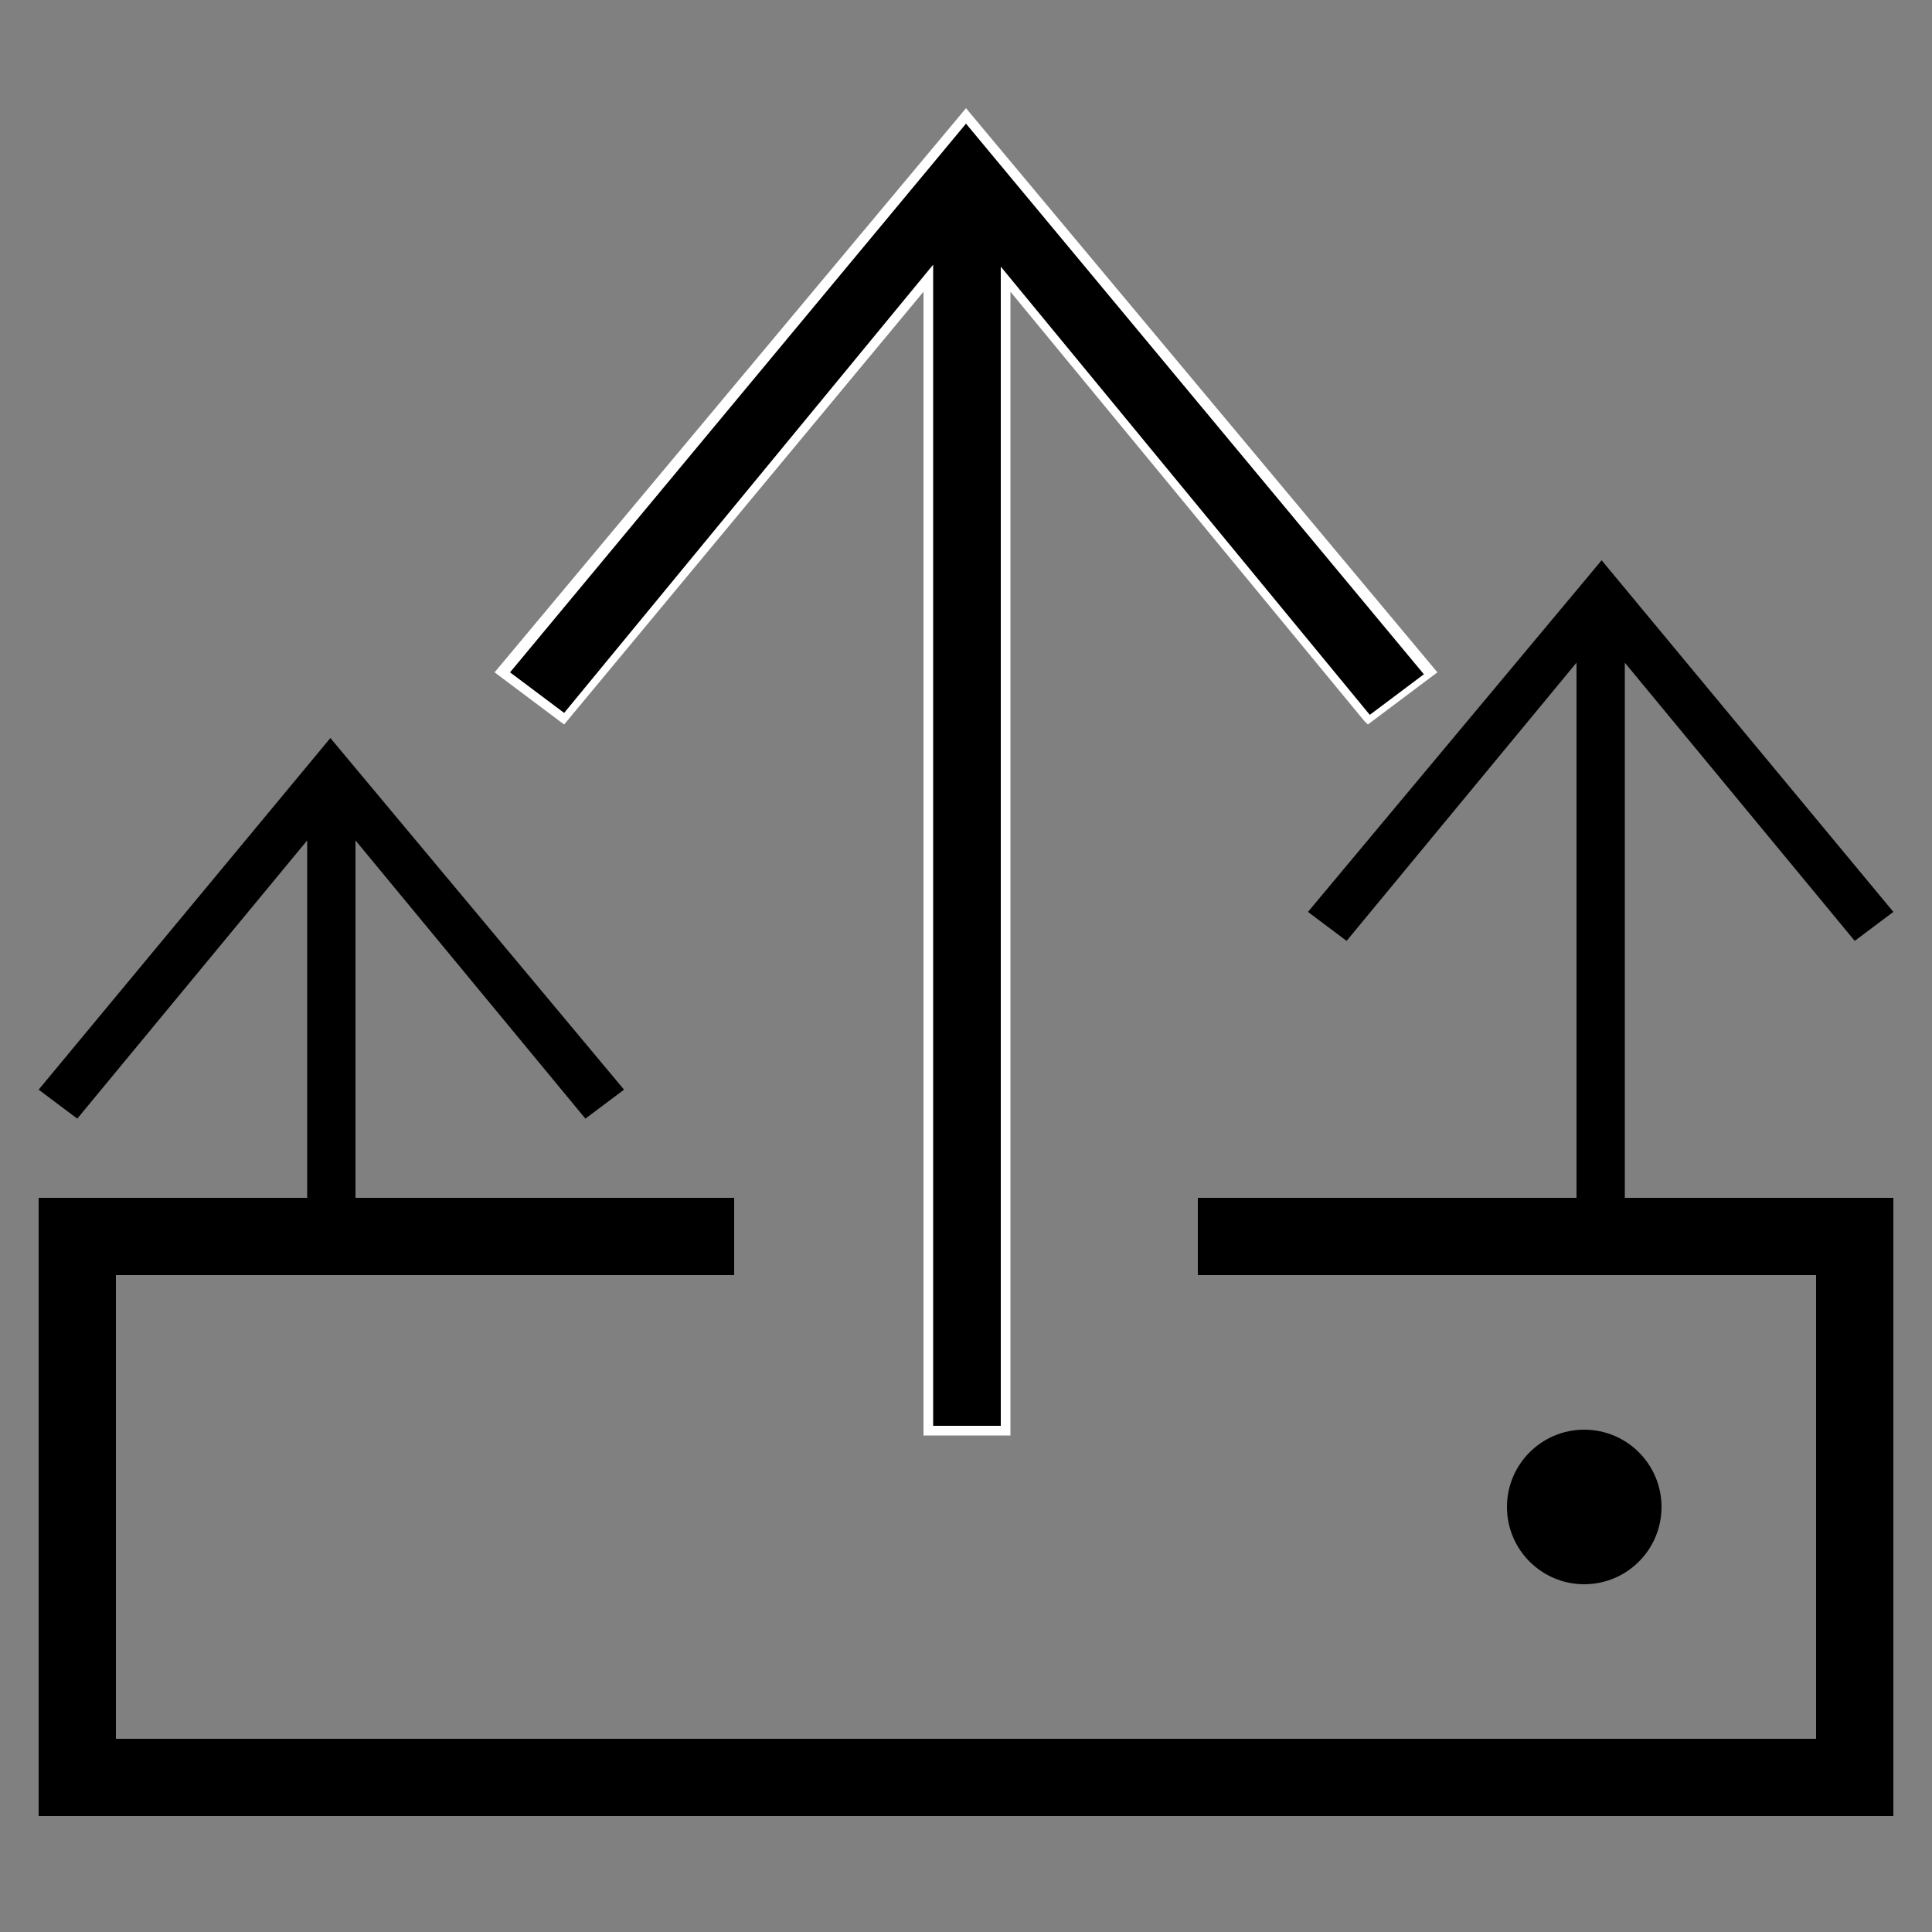 <?xml version="1.0" encoding="utf-8"?>
<!-- Generator: Adobe Illustrator 24.1.2, SVG Export Plug-In . SVG Version: 6.00 Build 0)  -->
<svg version="1.1" id="Layer_2_1_" xmlns="http://www.w3.org/2000/svg" xmlns:xlink="http://www.w3.org/1999/xlink" x="0px" y="0px"
	 viewBox="0 0 100 100" style="enable-background:new 0 0 100 100;" xml:space="preserve">
<rect x="0" y="0" width="100" height="100" fill="#808080" stroke="none"/>
<style type="text/css">
	.st0{fill-rule:evenodd;clip-rule:evenodd;}
	.st1{display:none;fill:#FFFFFF;}
	.st2{display:none;fill-rule:evenodd;clip-rule:evenodd;}
	.st3{fill:#FFFFFF;}
</style>
<polygon class="st0" points="38,66 6,66 6,90 94,90 94,66 62,66 62,62 98,62 98,94 2,94 2,62 38,62 "/>
<polygon class="st0" points="18.4,64.7 15.9,64.7 15.9,43.5 4,57.9 2,56.4 17.1,38.2 32.3,56.4 30.3,57.9 18.4,43.5 "/>
<polygon class="st0" points="84.1,64.5 81.6,64.5 81.6,34.3 69.7,48.7 67.7,47.2 82.9,29 98,47.2 96,48.7 84.1,34.3 "/>
<path class="st1" d="M30.3,85.3h-4.5V33.1L7.2,55.5l-3.6-2.7L28,23.6l24.4,29.2l-3.6,2.7L30.3,33.1V85.3z M26.3,84.8h3.5v-53
	l19.1,23.2l2.8-2.1L28,24.4L4.4,52.8l2.8,2.1l19.1-23.2V84.8z"/>
<polygon class="st2" points="40,81 36,81 36,25.4 17.2,48.2 14,45.8 38,17 62,45.8 58.8,48.2 40,25.4 "/>
<path class="st1" d="M40.3,81.3h-4.5V26.1L17.2,48.5l-3.6-2.7L38,16.6l24.4,29.2l-3.6,2.7l-0.2-0.2L40.3,26.1V81.3z M36.3,80.8h3.5
	v-56l19.1,23.2l2.8-2.1L38,17.4L14.4,45.8l2.8,2.1l19.1-23.2V80.8z"/>
<circle class="st0" cx="82" cy="78" r="4"/>
<g>
	<polygon class="st0" points="52,74 48,74 48,14.4 29.2,37.2 26,34.8 50,6 74,34.8 70.8,37.2 52,14.4 	"/>
	<path class="st3" d="M52.3,74.3h-4.5V15.1L29.2,37.5l-3.6-2.7L50,5.6l24.4,29.2l-3.6,2.7l-0.2-0.2L52.3,15.1V74.3z M48.3,73.8h3.5
		v-60l19.1,23.2l2.8-2.1L50,6.4L26.4,34.8l2.8,2.1l19.1-23.2V73.8z"/>
</g>
</svg>

